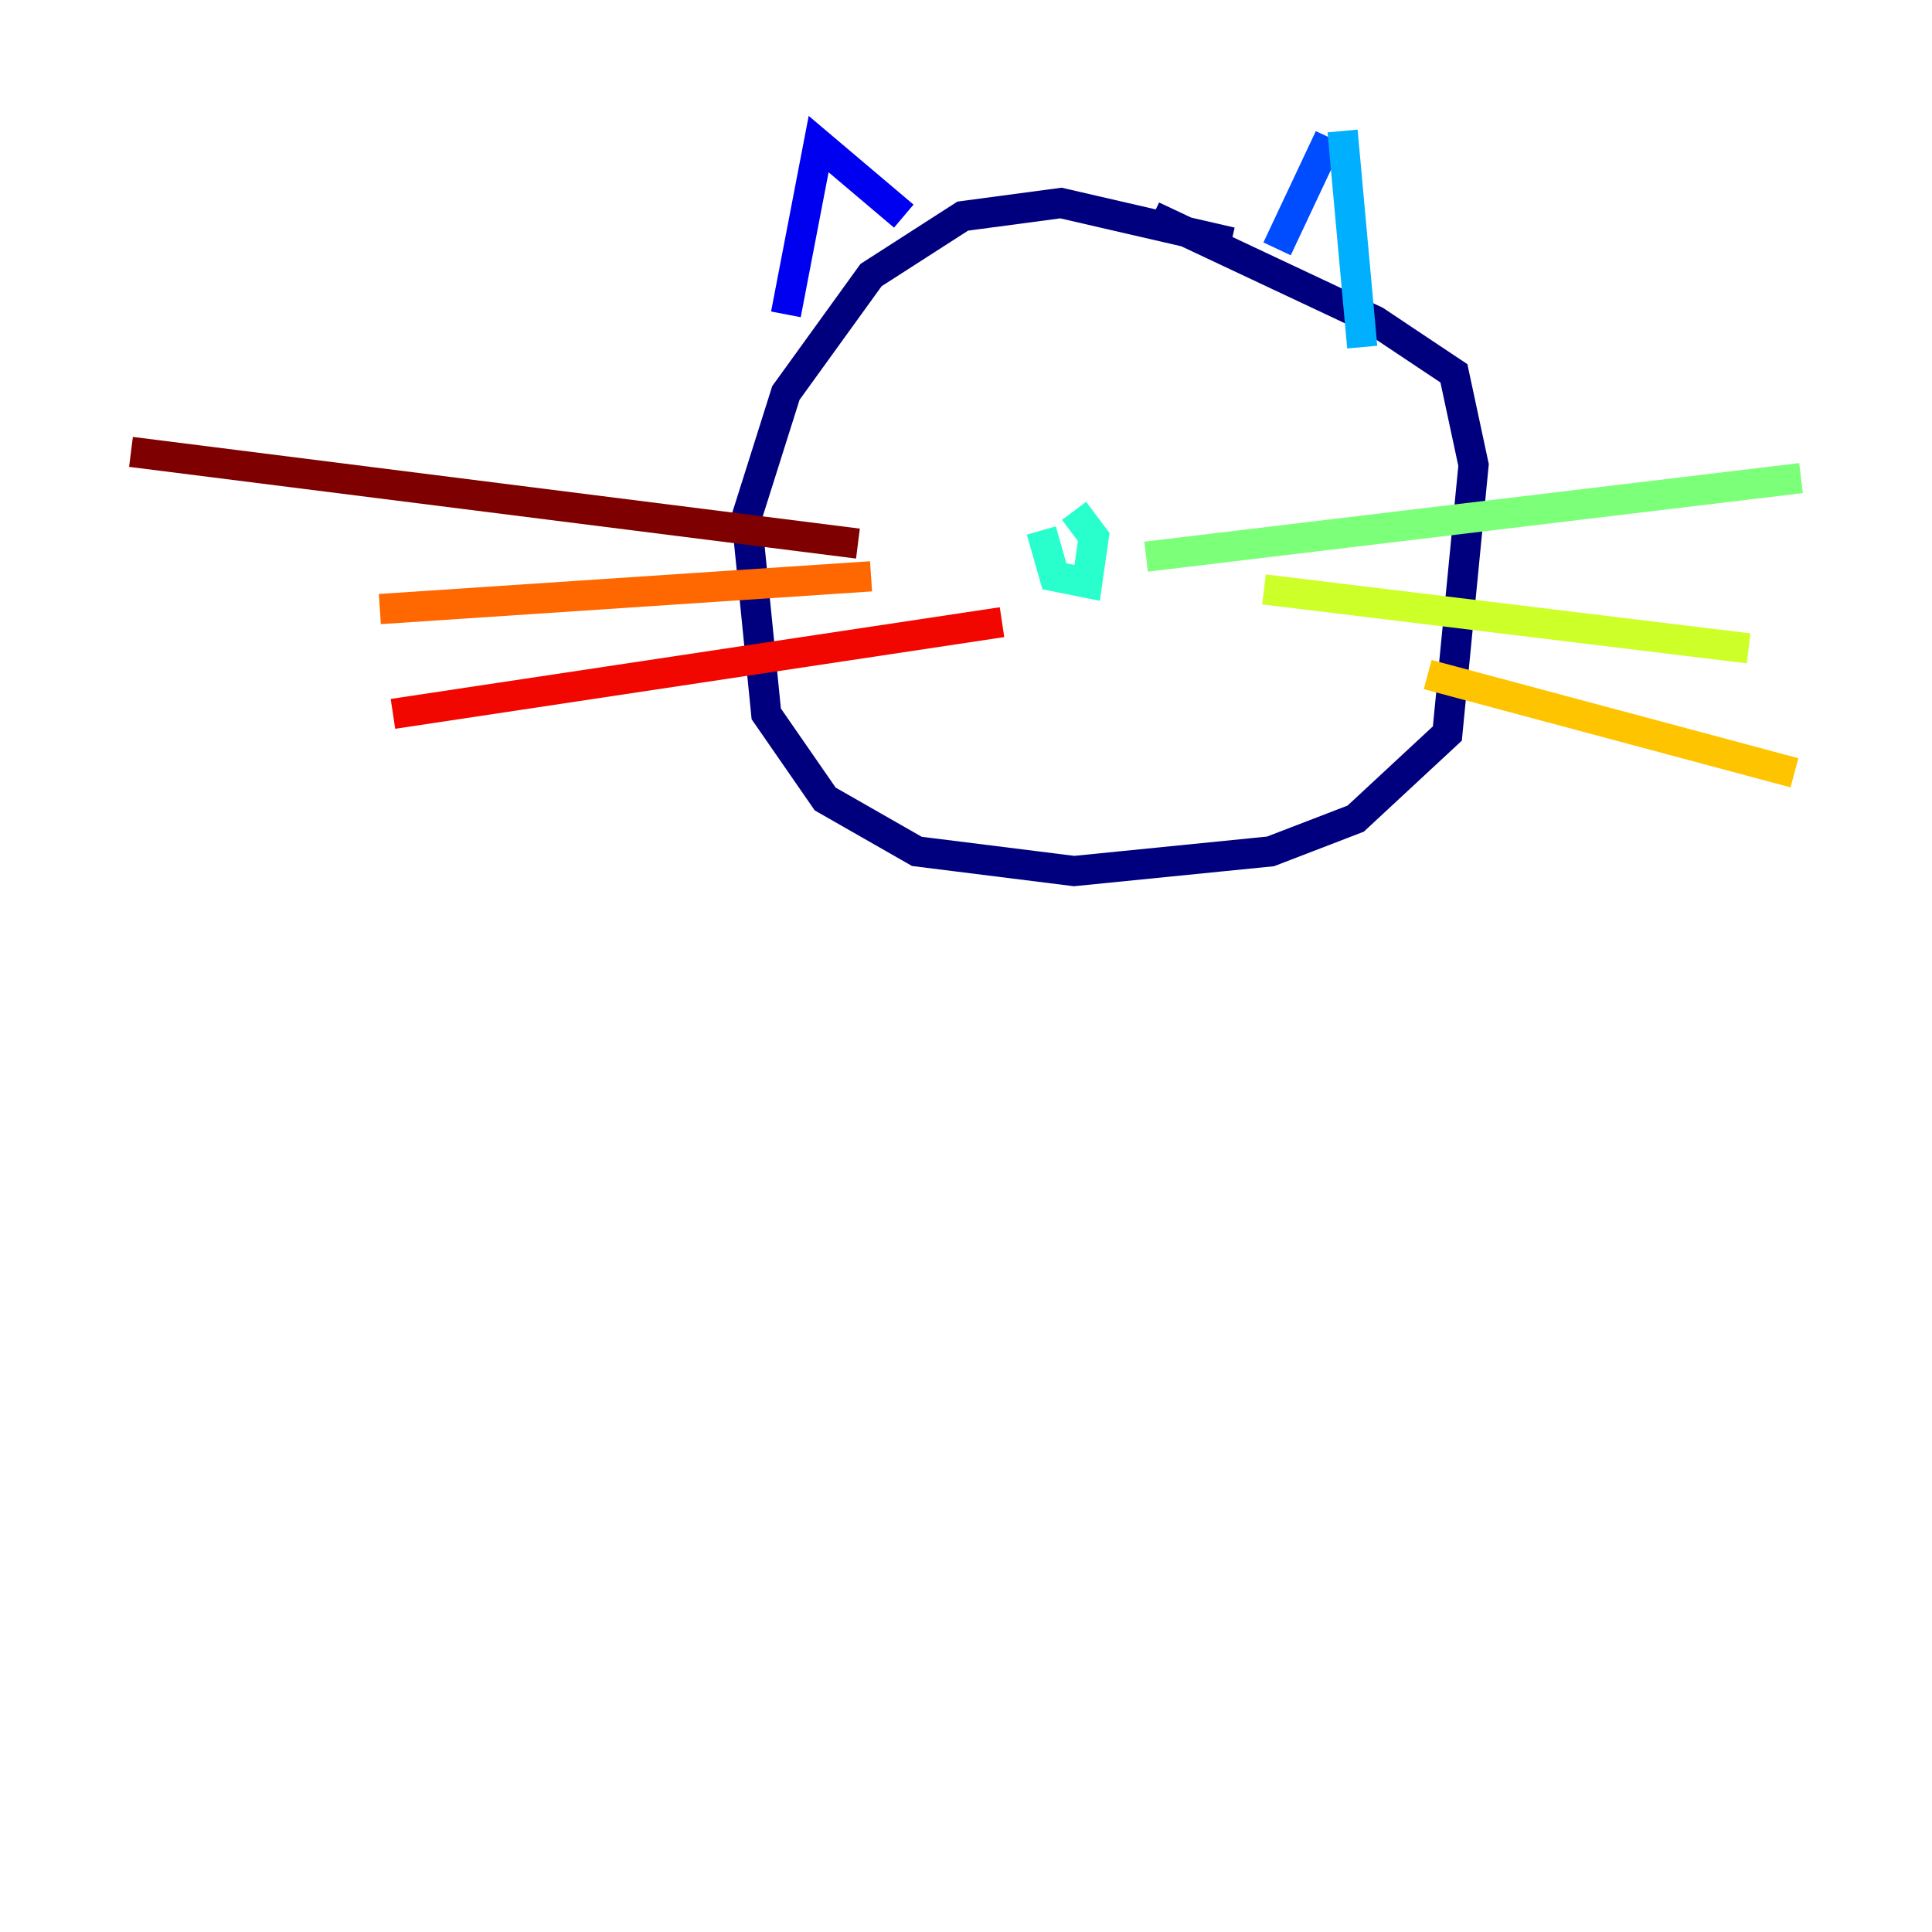 <?xml version="1.0" encoding="utf-8" ?>
<svg baseProfile="tiny" height="128" version="1.2" viewBox="0,0,128,128" width="128" xmlns="http://www.w3.org/2000/svg" xmlns:ev="http://www.w3.org/2001/xml-events" xmlns:xlink="http://www.w3.org/1999/xlink"><defs /><polyline fill="none" points="81.573,16.054 70.291,13.451 63.783,14.319 57.709,18.224 52.068,26.034 49.464,34.278 50.766,47.295 54.671,52.936 60.746,56.407 71.159,57.709 84.176,56.407 89.817,54.237 95.891,48.597 97.627,30.807 96.325,24.732 91.119,21.261 76.366,14.319" stroke="#00007f" stroke-width="2" /><polyline fill="none" points="52.068,20.827 54.237,9.546 59.878,14.319" stroke="#0000f1" stroke-width="2" /><polyline fill="none" points="84.61,16.488 88.081,9.112" stroke="#004cff" stroke-width="2" /><polyline fill="none" points="88.949,8.678 90.251,22.997" stroke="#00b0ff" stroke-width="2" /><polyline fill="none" points="68.99,35.146 69.858,38.183 72.027,38.617 72.461,35.58 71.159,33.844" stroke="#29ffcd" stroke-width="2" /><polyline fill="none" points="75.932,36.881 119.322,31.675" stroke="#7cff79" stroke-width="2" /><polyline fill="none" points="83.742,39.051 115.851,42.956" stroke="#cdff29" stroke-width="2" /><polyline fill="none" points="94.59,44.691 118.888,51.2" stroke="#ffc400" stroke-width="2" /><polyline fill="none" points="57.709,38.183 25.166,40.352" stroke="#ff6700" stroke-width="2" /><polyline fill="none" points="66.386,41.22 26.034,47.295" stroke="#f10700" stroke-width="2" /><polyline fill="none" points="56.841,36.014 8.678,29.939" stroke="#7f0000" stroke-width="2" /></svg>